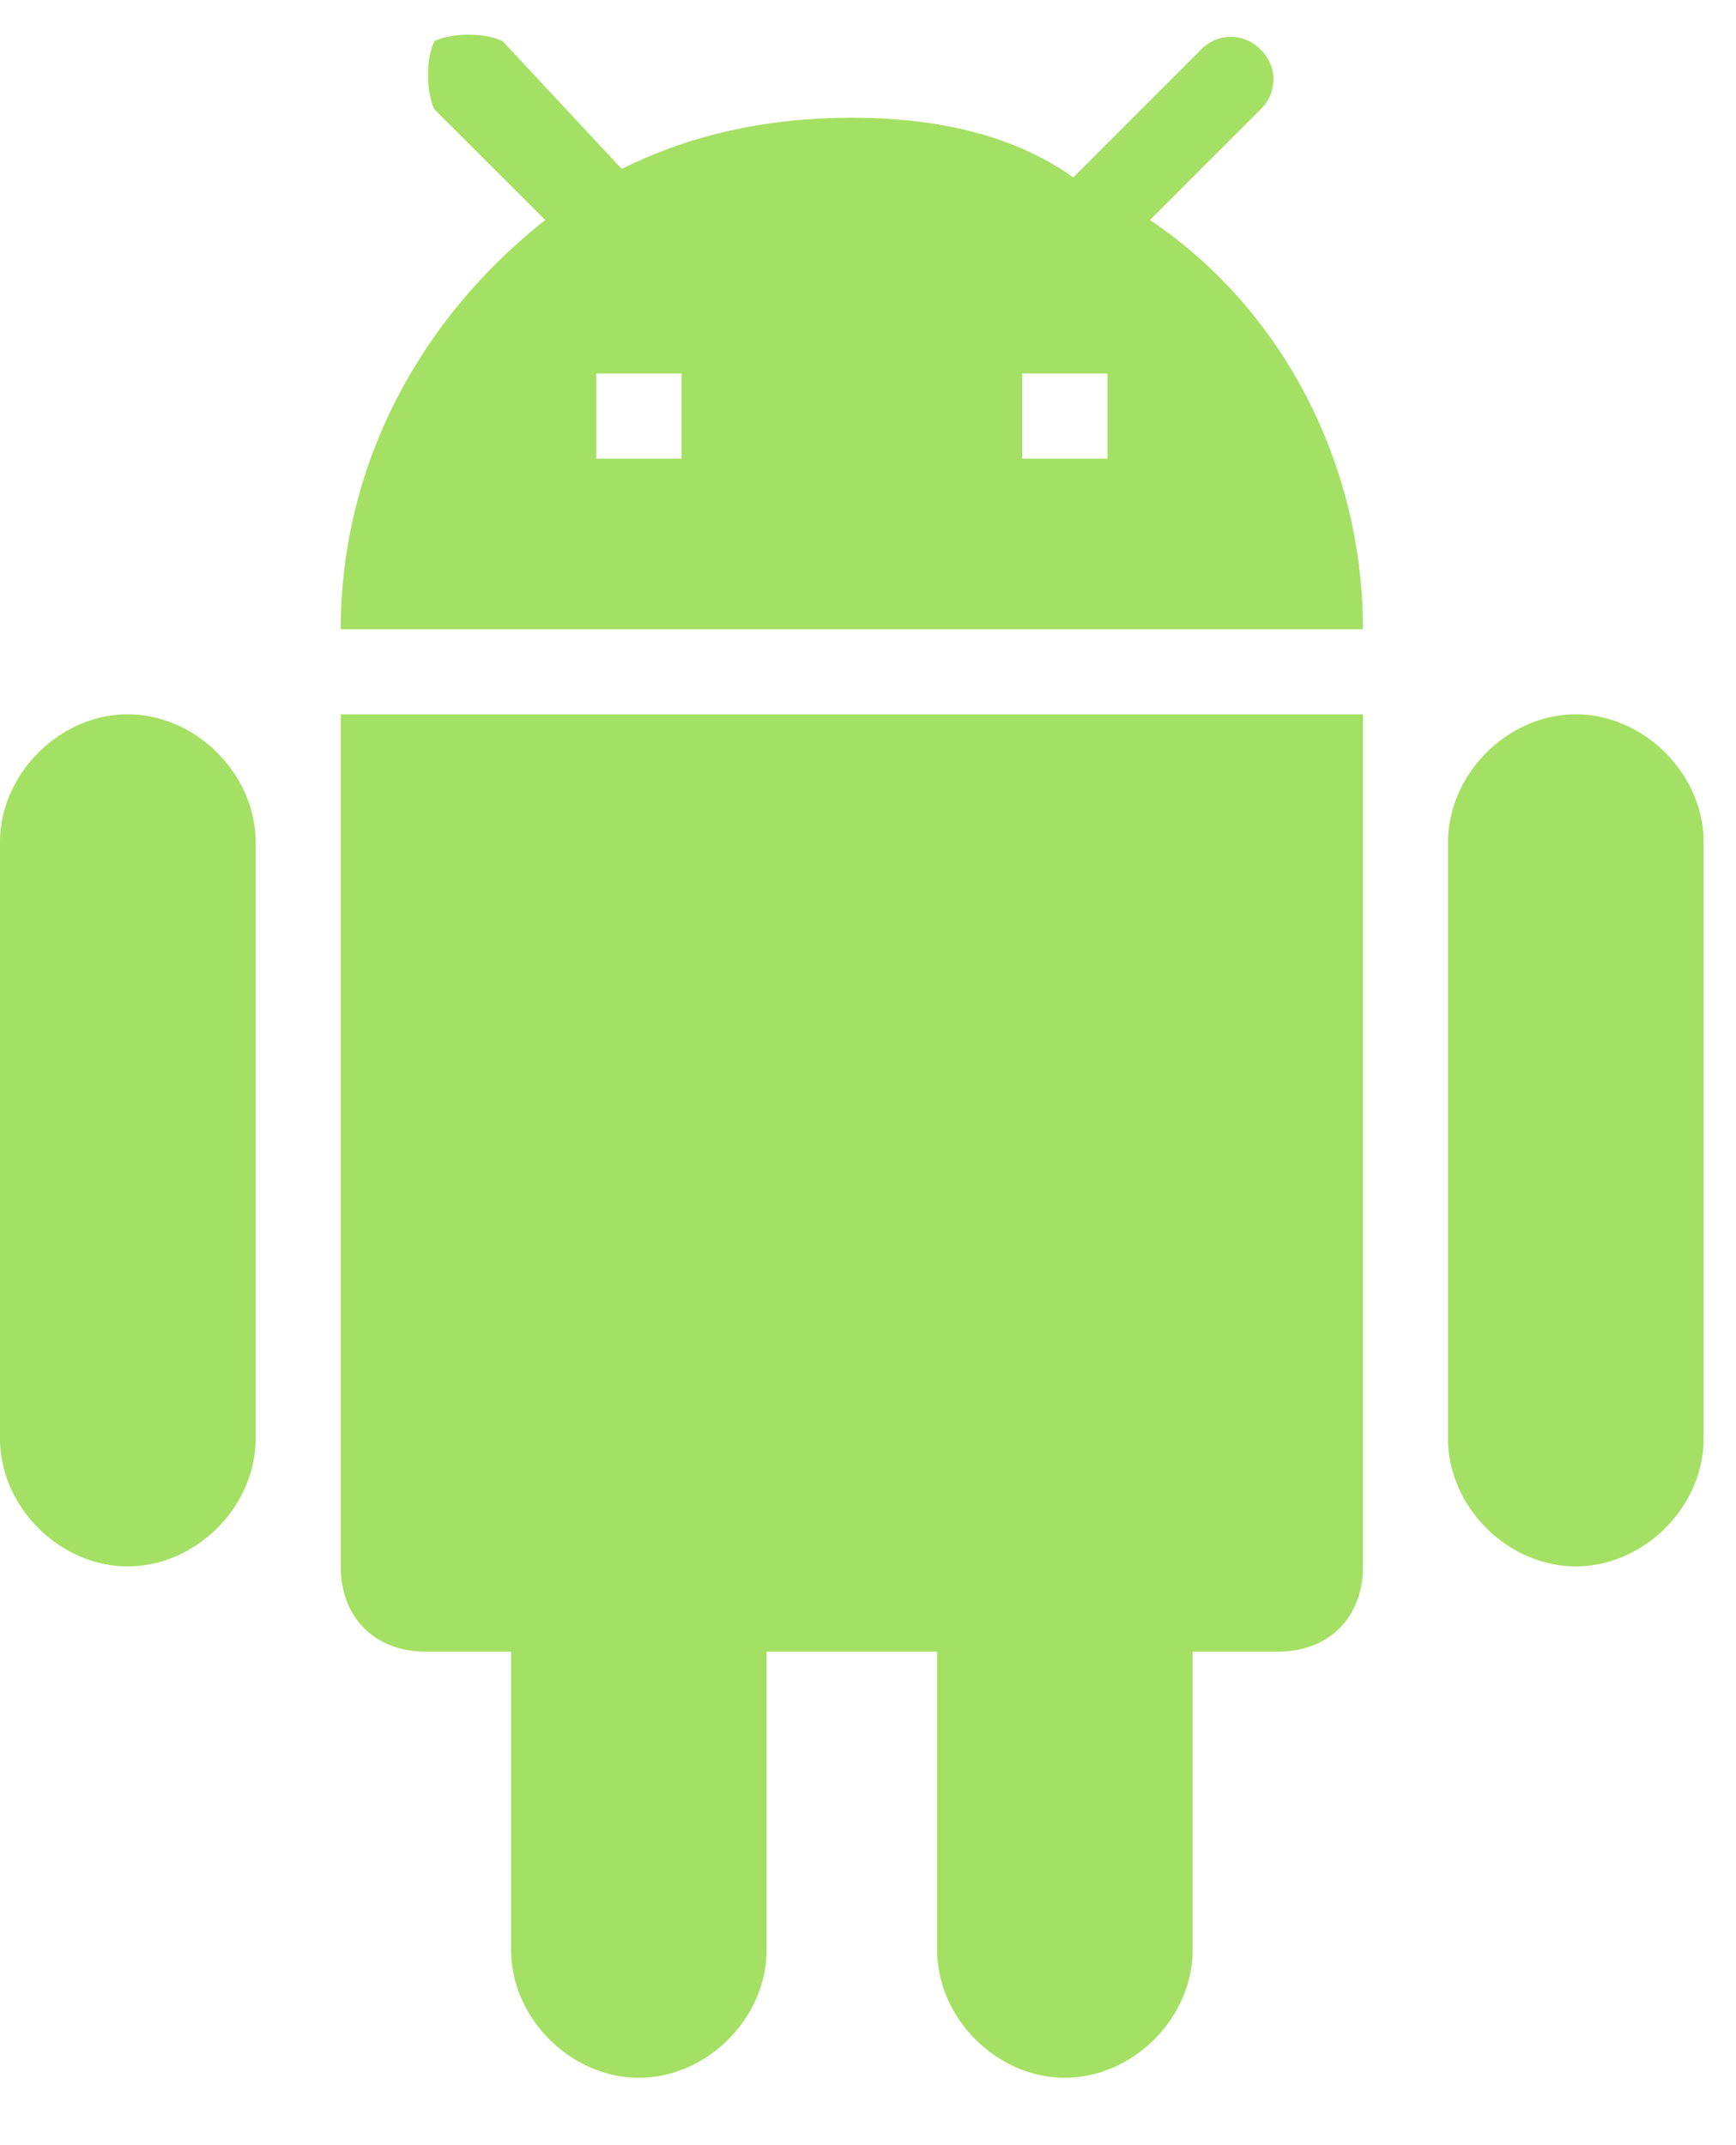 <svg width="17" height="21" viewBox="0 0 17 21" xmlns="http://www.w3.org/2000/svg">
    <path d="M3.337 15.335c0 .5.333.834.834.834h.834v2.92c0 .667.584 1.251 1.252 1.251.667 0 1.25-.584 1.25-1.251v-2.92h1.67v2.92c0 .667.583 1.251 1.25 1.251.668 0 1.252-.584 1.252-1.251v-2.92h.834c.5 0 .834-.334.834-.834V6.993H3.337v8.342zM1.25 6.993C.584 6.993 0 7.577 0 8.244v5.84c0 .667.584 1.25 1.251 1.25.668 0 1.252-.583 1.252-1.25v-5.84c0-.667-.584-1.251-1.252-1.251zm14.182 0c-.668 0-1.252.584-1.252 1.251v5.84c0 .667.584 1.25 1.252 1.25.667 0 1.251-.583 1.251-1.25v-5.84c0-.667-.584-1.251-1.251-1.251zm-4.171-4.839 1.084-1.084a.403.403 0 0 0 0-.584.403.403 0 0 0-.584 0l-1.251 1.251c-.584-.417-1.335-.584-2.169-.584-.834 0-1.585.167-2.252.501L4.922.403c-.167-.084-.5-.084-.668 0-.083.166-.083.5 0 .667L5.34 2.154C4.17 3.072 3.337 4.49 3.337 6.16h10.01c0-1.669-.834-3.17-2.085-4.005zM6.674 4.49h-.835v-.834h.835v.834zm4.17 0h-.834v-.834h.835v.834z" fill="#7ED321" fill-rule="evenodd" opacity=".7"/>
</svg>
